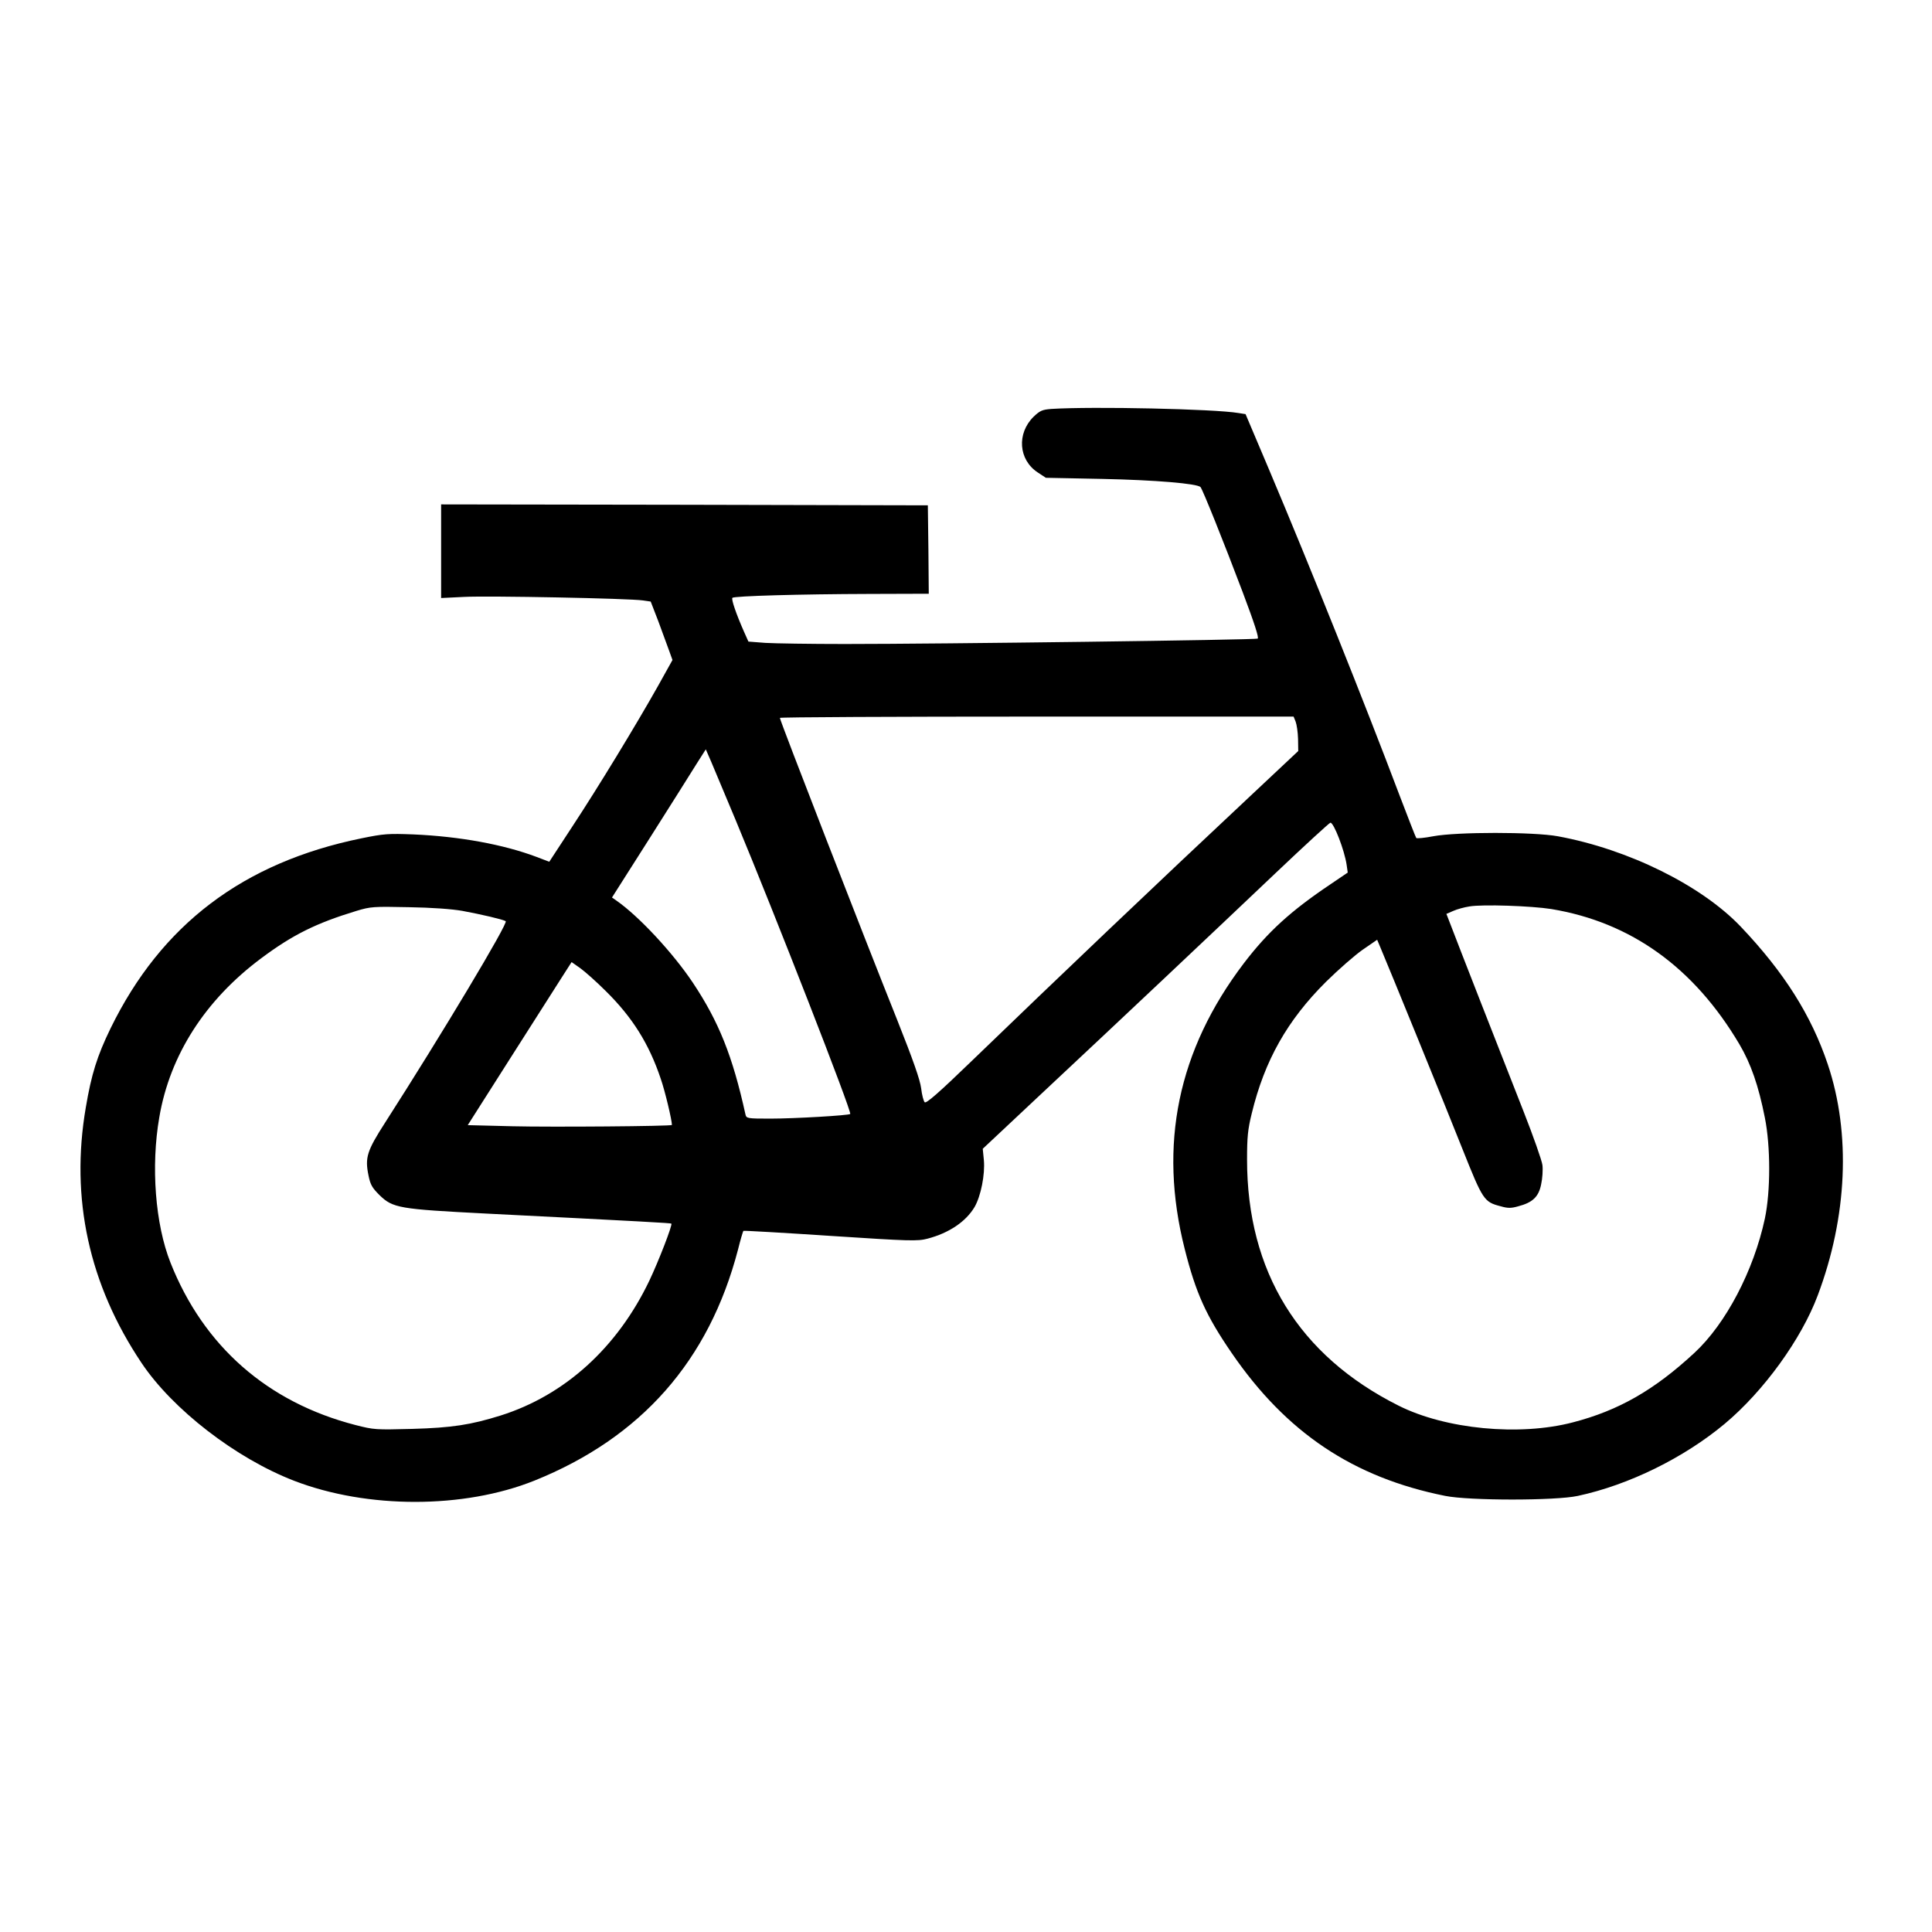 <?xml version="1.0" standalone="no"?>
<!DOCTYPE svg PUBLIC "-//W3C//DTD SVG 20010904//EN"
 "http://www.w3.org/TR/2001/REC-SVG-20010904/DTD/svg10.dtd">
<svg version="1.0" xmlns="http://www.w3.org/2000/svg"
 width="1038pt" height="1038pt" viewBox="0 0 1038 1038"
 preserveAspectRatio="xMidYMid meet">
<g transform="translate(0,1038) scale(0.1,-0.1)"
fill="#000000" stroke="none">
<path d="M5649 8183 c-50 -4 -61 -9 -96 -42 -91 -90 -81 -231 22 -299 l44 -29
303 -6 c285 -6 511 -25 528 -44 11 -12 122 -288 226 -563 64 -170 89 -247 81
-251 -13 -7 -1700 -29 -2218 -29 -185 0 -377 3 -427 6 l-91 7 -25 56 c-41 93
-68 172 -61 179 9 10 367 20 738 21 l317 1 -2 238 -3 237 -1307 3 -1308 2 0
-251 0 -252 123 6 c126 7 891 -8 962 -19 l41 -6 41 -106 c22 -59 48 -130 58
-158 l18 -50 -78 -140 c-117 -208 -322 -545 -461 -756 l-123 -188 -68 26
c-178 67 -412 110 -662 121 -134 5 -157 4 -279 -21 -636 -130 -1076 -464
-1348 -1021 -72 -148 -103 -247 -133 -425 -84 -488 17 -951 299 -1372 167
-250 507 -513 821 -634 392 -151 911 -151 1290 1 574 231 938 644 1094 1241
13 53 27 99 29 101 2 2 212 -10 468 -27 427 -28 468 -29 521 -15 115 30 206
91 253 170 34 59 57 175 50 252 l-6 61 307 288 c431 403 927 871 1265 1192
157 149 291 272 296 272 18 0 75 -146 87 -226 l6 -42 -93 -63 c-213 -143 -336
-255 -465 -424 -355 -467 -460 -975 -318 -1535 60 -238 115 -359 253 -560 293
-427 652 -668 1147 -767 130 -26 592 -26 712 0 275 59 571 205 790 388 209
175 411 454 499 689 159 422 179 870 54 1242 -88 262 -234 494 -468 740 -211
221 -602 415 -982 485 -130 24 -543 24 -670 0 -47 -9 -88 -13 -91 -9 -3 4 -43
106 -89 227 -188 498 -481 1230 -703 1755 l-125 295 -38 6 c-130 22 -782 36
-1005 22z m1312 -1680 c6 -16 12 -57 13 -93 l1 -65 -245 -230 c-520 -487
-1045 -987 -1508 -1434 -181 -175 -246 -231 -254 -223 -6 6 -15 40 -19 75 -6
46 -42 149 -129 368 -181 452 -630 1608 -630 1622 0 4 621 7 1380 7 l1380 0
11 -27z m-3009 -528 c213 -511 626 -1570 616 -1580 -8 -8 -302 -25 -430 -25
-124 0 -128 1 -133 23 -69 313 -143 498 -283 708 -107 160 -290 357 -411 441
l-23 16 204 321 c111 176 225 355 251 398 l49 77 30 -69 c16 -39 75 -178 130
-310z m4383 -479 c428 -71 766 -314 1010 -726 62 -105 103 -223 137 -395 31
-154 31 -396 0 -542 -60 -280 -210 -566 -379 -722 -215 -199 -406 -309 -653
-373 -287 -75 -683 -37 -936 90 -536 269 -814 720 -814 1322 0 120 4 162 25
247 69 285 191 501 399 708 67 66 156 144 198 173 l77 53 16 -38 c48 -113 358
-873 443 -1088 109 -273 115 -283 205 -306 38 -11 56 -11 94 0 77 20 110 51
123 118 7 31 10 78 7 103 -3 25 -49 155 -102 290 -119 302 -358 913 -390 998
l-24 62 37 16 c20 9 60 20 87 24 70 12 332 3 440 -14z m-5850 -10 c102 -19
214 -45 232 -55 16 -8 -343 -607 -647 -1081 -99 -154 -110 -189 -90 -286 10
-50 20 -66 59 -105 72 -70 106 -75 571 -99 854 -43 994 -51 997 -54 7 -7 -69
-203 -118 -306 -172 -360 -454 -616 -799 -725 -160 -50 -261 -66 -476 -72
-195 -5 -204 -5 -305 21 -472 122 -815 423 -993 872 -82 207 -106 518 -60 782
57 334 247 630 548 854 169 126 294 188 511 254 76 23 91 24 280 20 125 -2
234 -10 290 -20z m770 -431 c143 -141 232 -283 295 -471 23 -66 60 -222 60
-248 0 -7 -649 -12 -856 -7 l-241 6 229 360 c126 198 252 395 279 438 l50 78
47 -33 c25 -18 87 -73 137 -123z"/>
</g>
</svg>

